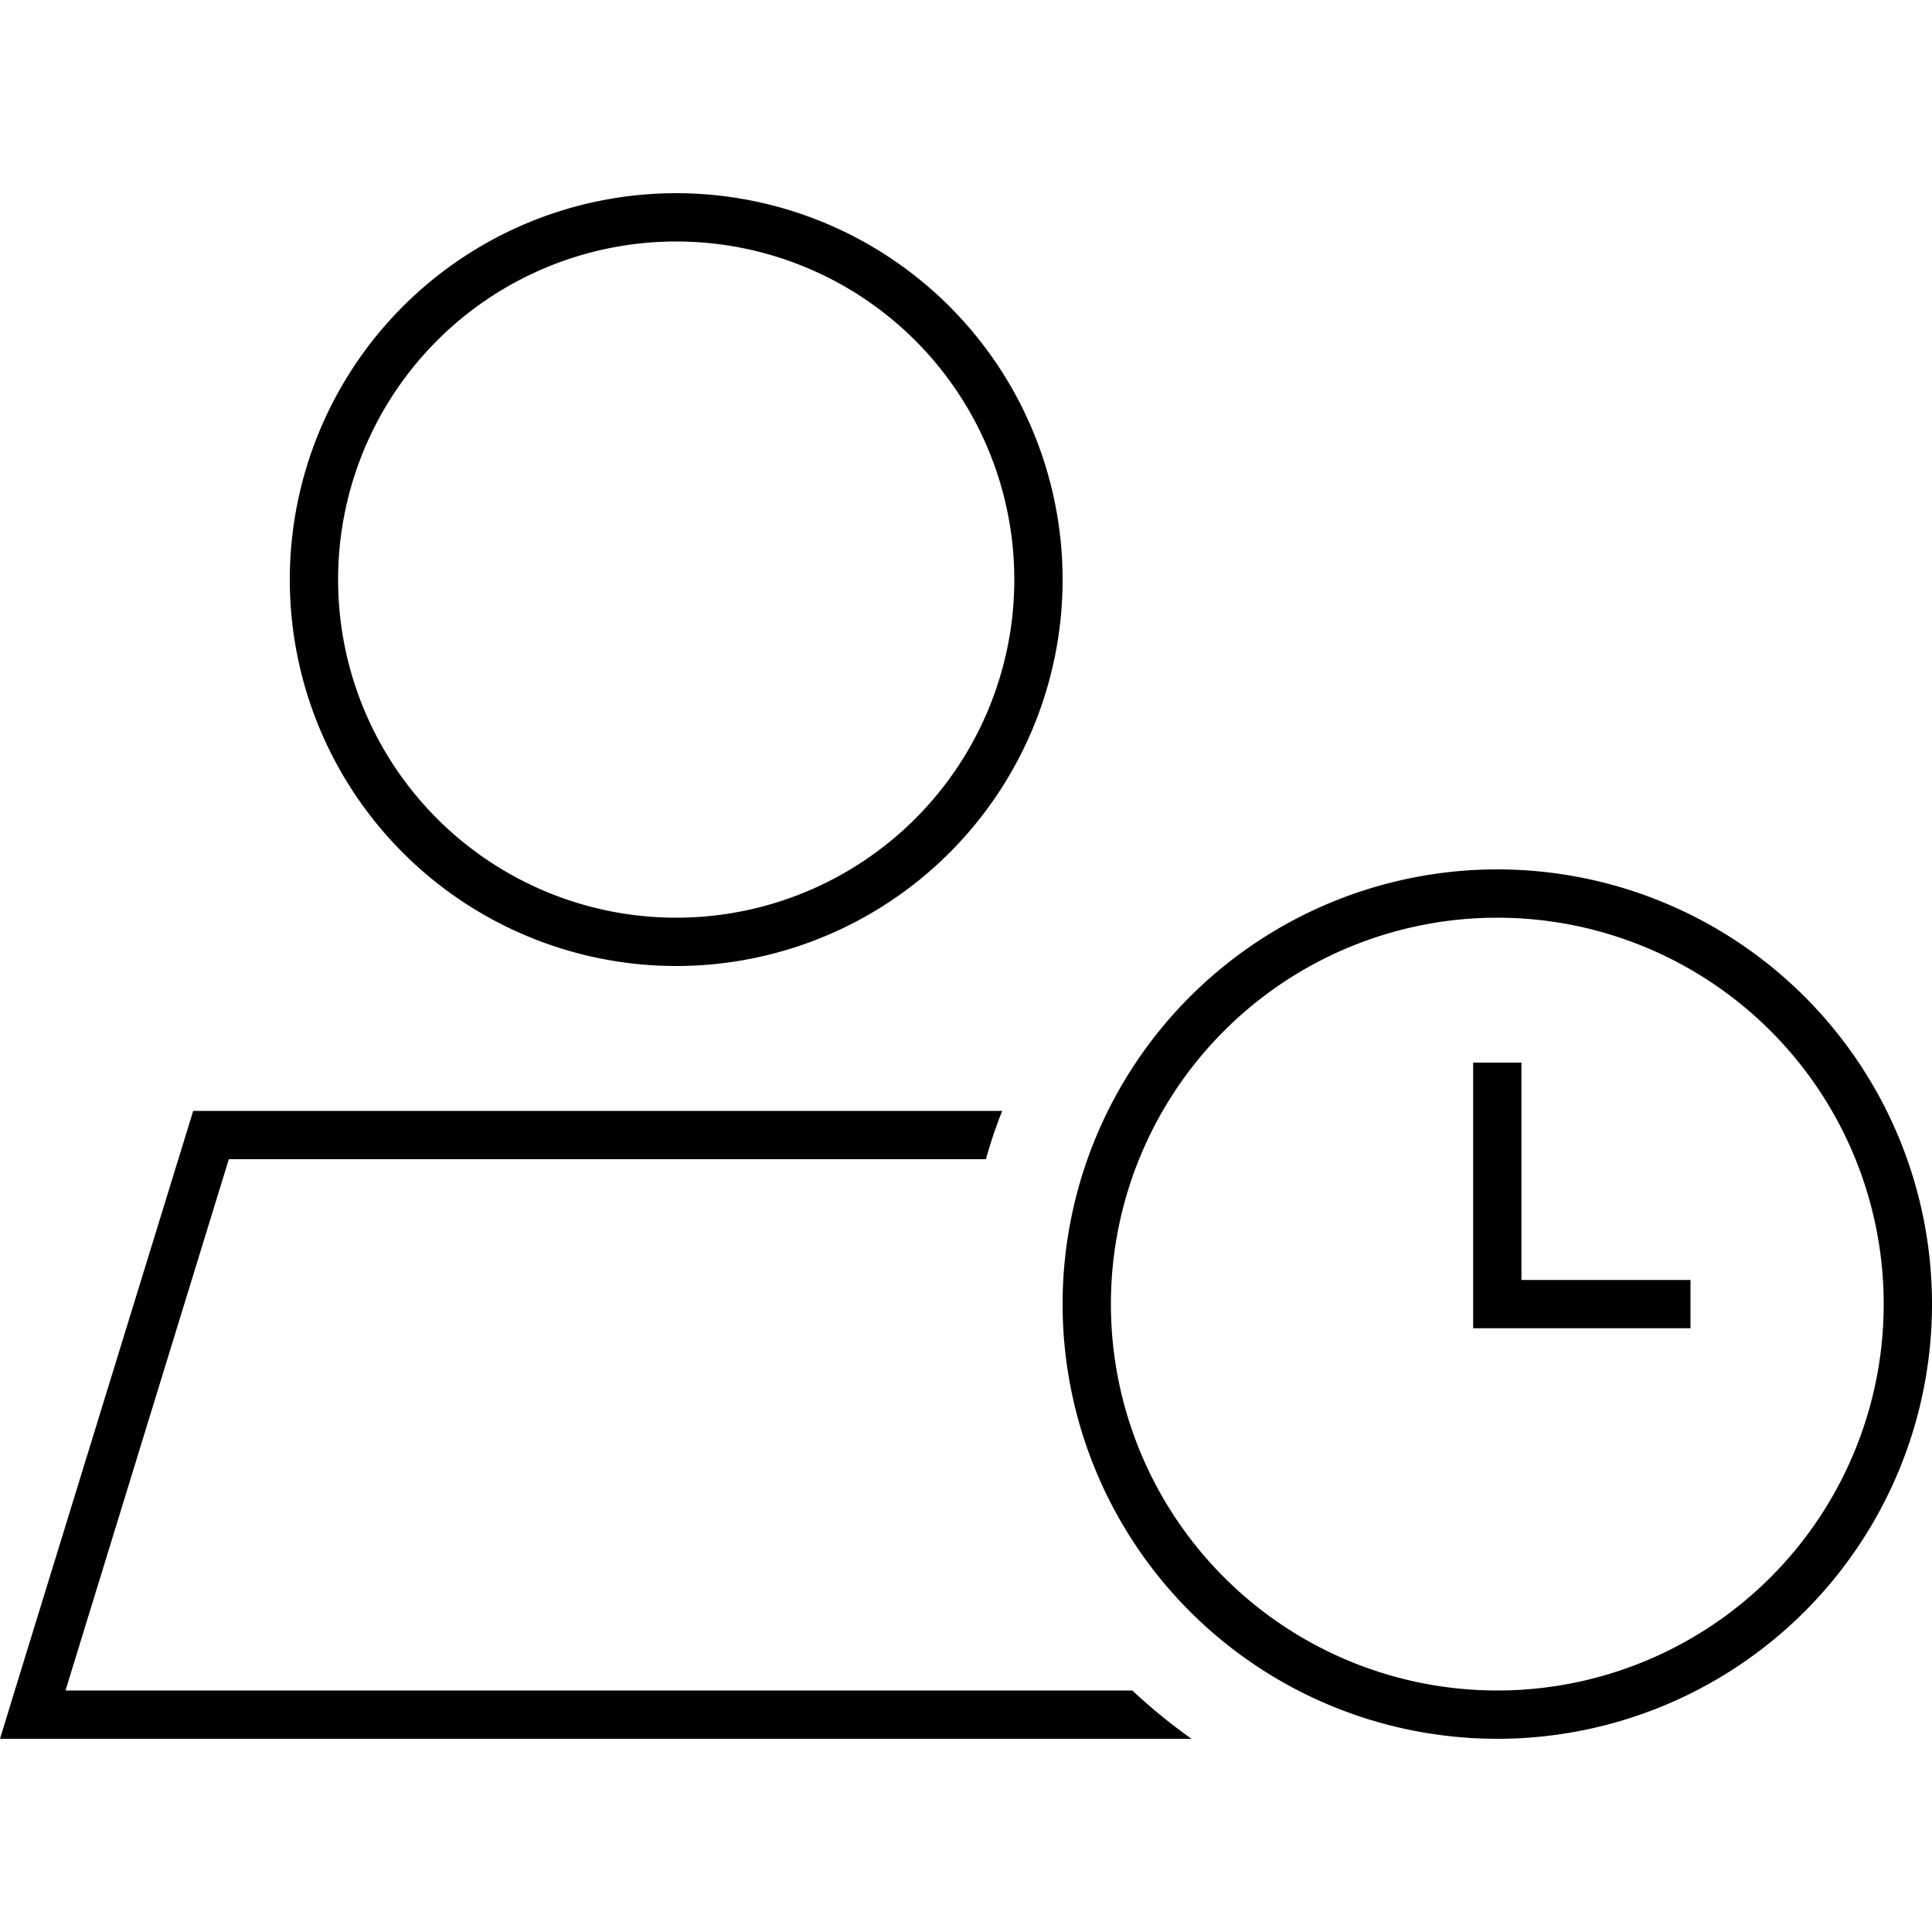 <svg xmlns="http://www.w3.org/2000/svg" width="24" height="24" viewBox="0 0 640 512">
    <path d="M224 16a112 112 0 1 1 0 224 112 112 0 1 1 0-224zM75.8 320l250.8 0c1.5-5.4 3.3-10.8 5.4-16L64 304 4.9 496 0 512l16.7 0 378 0c-6.9-4.9-13.4-10.2-19.6-16L21.7 496 75.8 320zM352 128A128 128 0 1 0 96 128a128 128 0 1 0 256 0zM496 240a128 128 0 1 1 0 256 128 128 0 1 1 0-256zm0 272a144 144 0 1 0 0-288 144 144 0 1 0 0 288zm8-224l-16 0 0 8 0 72 0 8 8 0 56 0 8 0 0-16-8 0-48 0 0-64 0-8z"/>
</svg>
